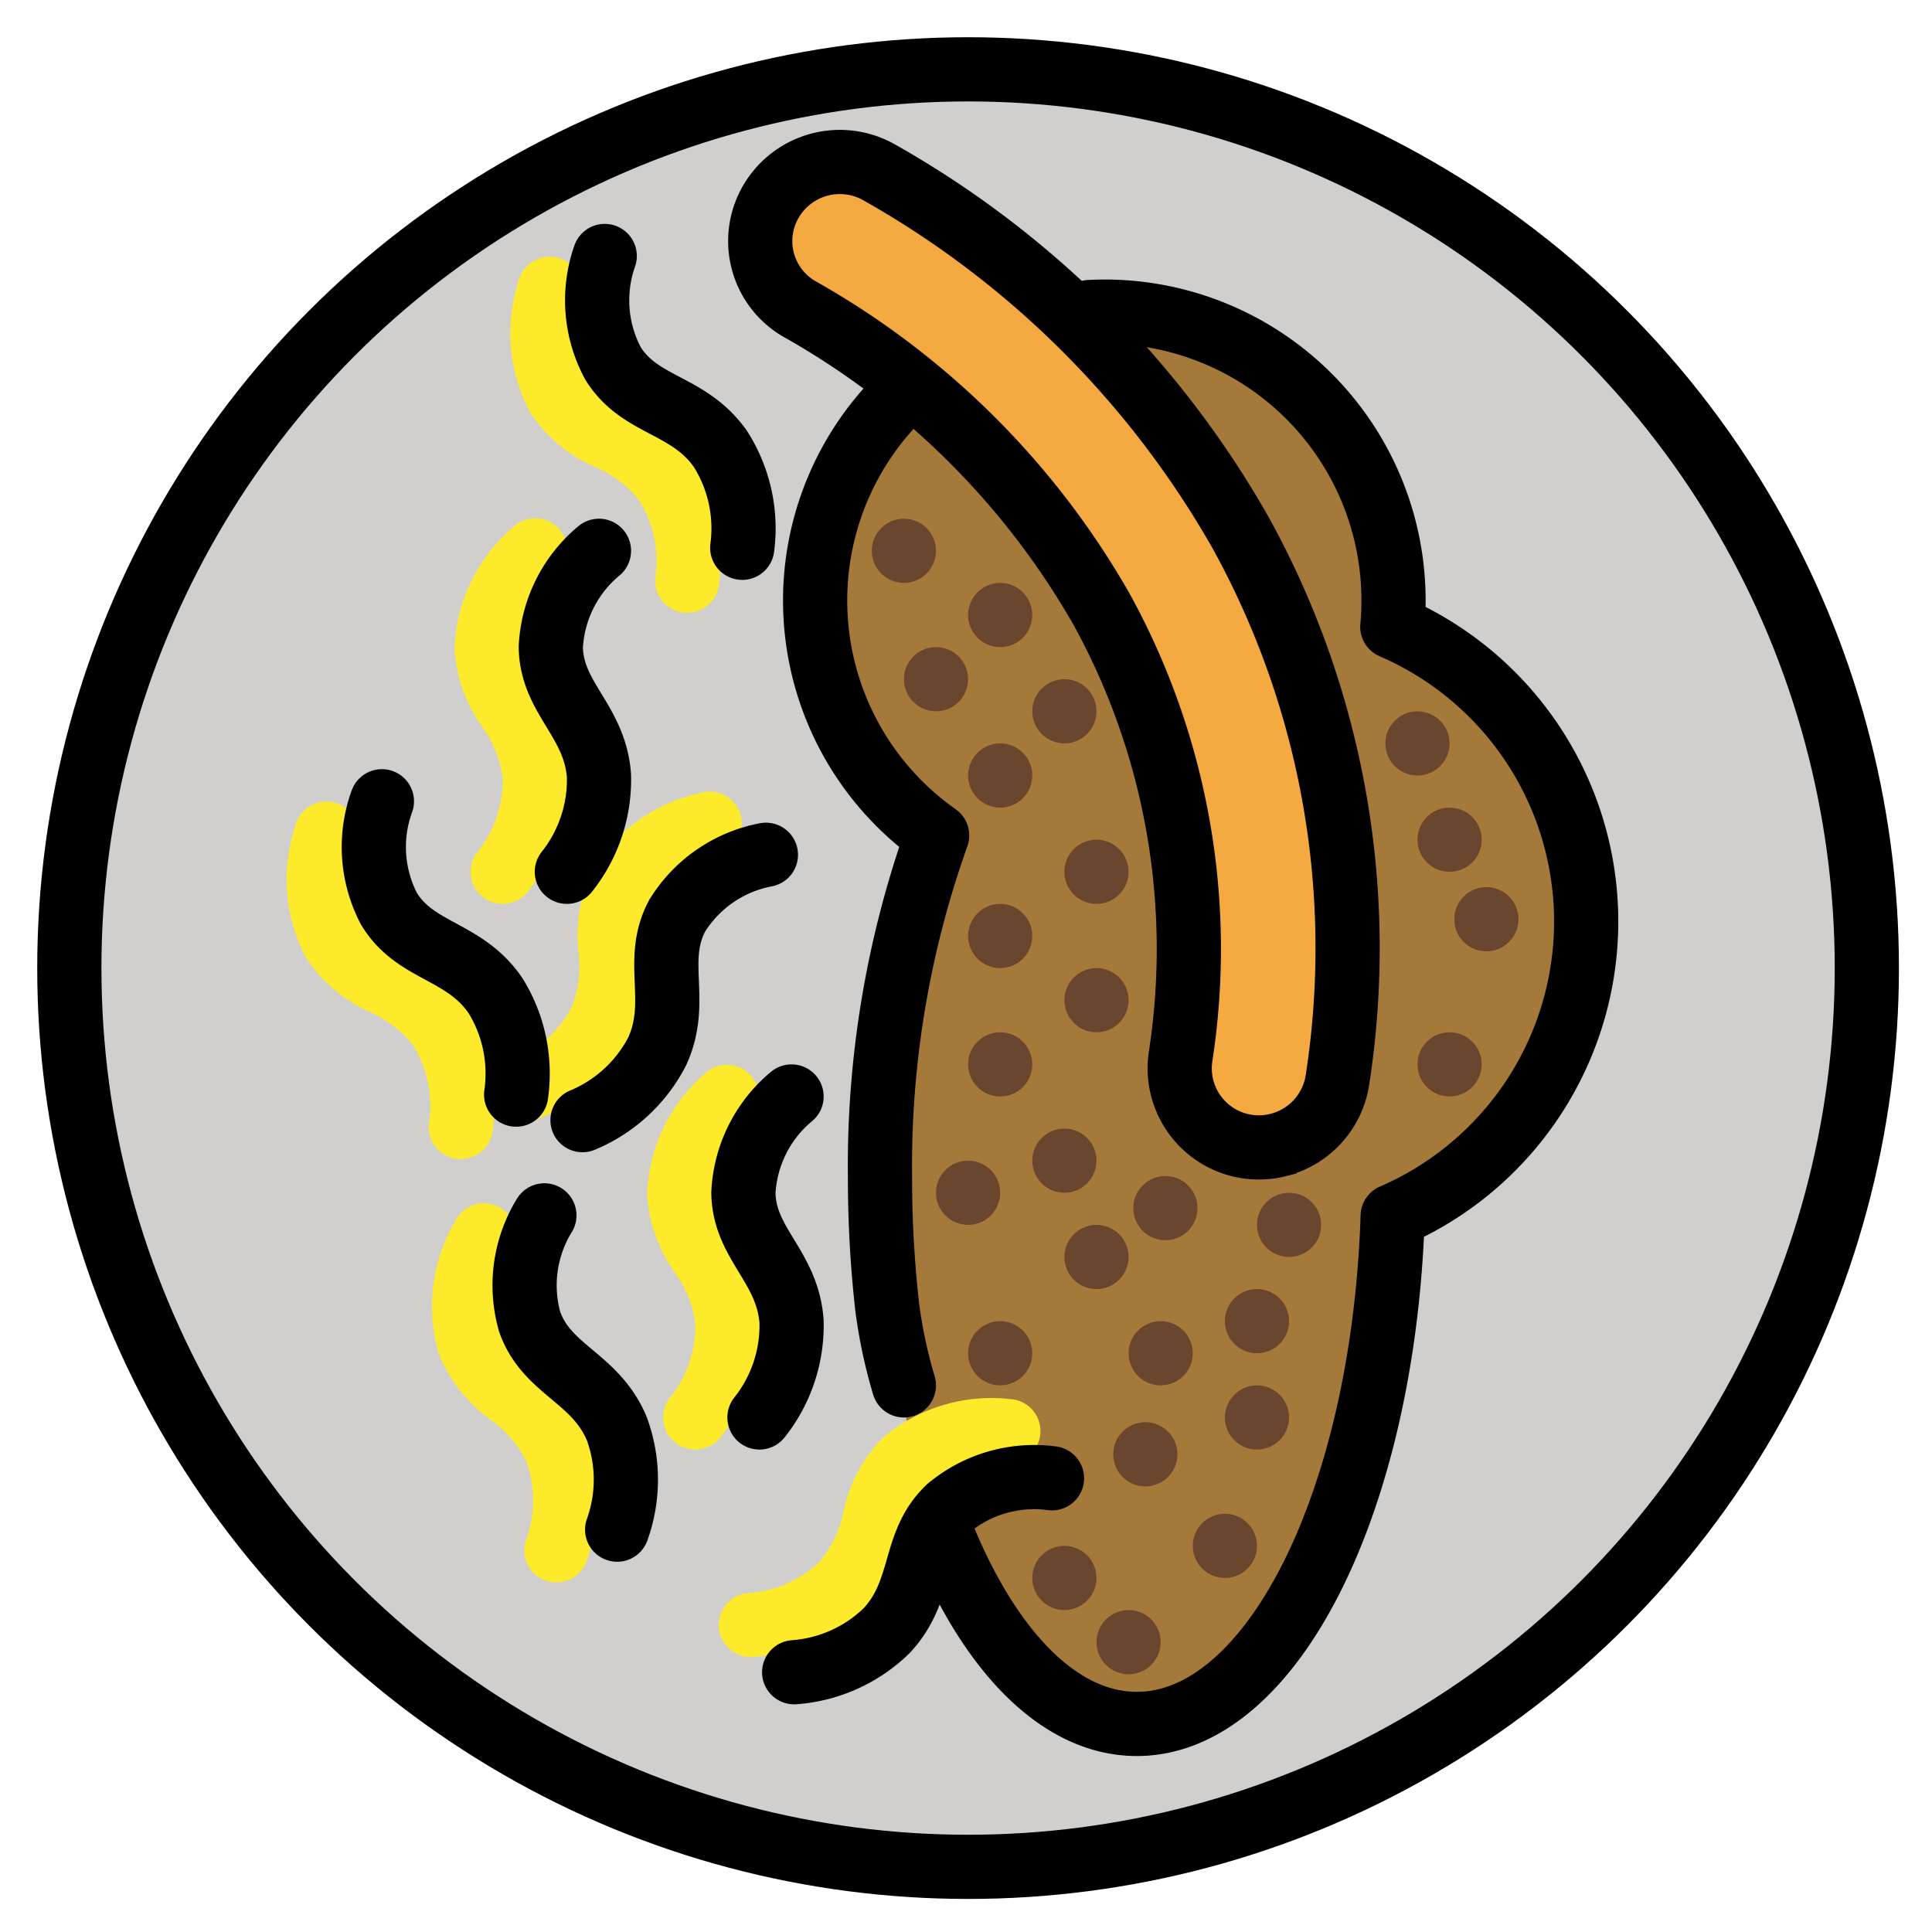 <svg xmlns="http://www.w3.org/2000/svg" role="img" viewBox="5.84 5.84 60.19 60.19"><title>E0C2.svg</title><circle cx="36" cy="36" r="28" fill="#d0cfce"/><path fill="#a57939" d="M55.256 34.547a10 10 0 0 0-6.039-9.181 9.026 9.026 0 1 0-14.181 6.501 30.603 30.603 0 0 0-1.78 10.68c0 9.389 3.582 17 8 17 4.231 0 7.687-6.986 7.972-15.824a9.999 9.999 0 0 0 6.028-9.176z"/><path fill="#fcea2b" d="M21.499 34a1 1 0 0 1-.809-1.587 3.571 3.571 0 0 0 .812-2.337 3.507 3.507 0 0 0-.64-1.592A4.647 4.647 0 0 1 20 26.016a5.222 5.222 0 0 1 1.792-3.722 1 1 0 1 1 1.416 1.412A3.365 3.365 0 0 0 22 25.984a2.839 2.839 0 0 0 .573 1.463 5.354 5.354 0 0 1 .924 2.476 5.49 5.49 0 0 1-1.188 3.664A1.001 1.001 0 0 1 21.499 34zm-1.304 7.95c-.033 0-.066-.002-.1-.005a1 1 0 0 1-.896-1.094 3.568 3.568 0 0 0-.477-2.427 3.494 3.494 0 0 0-1.357-1.052 4.662 4.662 0 0 1-1.99-1.696 5.228 5.228 0 0 1-.331-4.117 1 1 0 0 1 1.936.504 3.37 3.37 0 0 0 .106 2.578 2.835 2.835 0 0 0 1.232.973 5.351 5.351 0 0 1 2.048 1.672 5.487 5.487 0 0 1 .823 3.763 1 1 0 0 1-.994.901z"/><path fill="#fcea2b" d="M22.238 40.769a1 1 0 0 1-.425-1.905 3.563 3.563 0 0 0 1.84-1.651 3.477 3.477 0 0 0 .211-1.704 4.657 4.657 0 0 1 .439-2.578 5.233 5.233 0 0 1 3.369-2.39 1 1 0 0 1 .557 1.922 3.367 3.367 0 0 0-2.161 1.409 2.844 2.844 0 0 0-.205 1.557 5.341 5.341 0 0 1-.391 2.615 5.477 5.477 0 0 1-2.812 2.631.99.99 0 0 1-.423.095zM27.499 51a1 1 0 0 1-.809-1.587 3.571 3.571 0 0 0 .812-2.337 3.507 3.507 0 0 0-.64-1.592A4.647 4.647 0 0 1 26 43.016a5.222 5.222 0 0 1 1.792-3.722 1 1 0 0 1 1.416 1.412A3.365 3.365 0 0 0 28 42.984a2.839 2.839 0 0 0 .573 1.463 5.354 5.354 0 0 1 .924 2.476 5.49 5.49 0 0 1-1.188 3.664A1.001 1.001 0 0 1 27.499 51zm-4.326 4.138a1.016 1.016 0 0 1-.297-.045 1 1 0 0 1-.658-1.252 3.563 3.563 0 0 0 .018-2.473 3.488 3.488 0 0 0-1.117-1.301 4.653 4.653 0 0 1-1.611-2.062 5.228 5.228 0 0 1 .501-4.1 1 1 0 1 1 1.795.881 3.372 3.372 0 0 0-.412 2.546 2.837 2.837 0 0 0 1.014 1.202 5.345 5.345 0 0 1 1.67 2.047 5.484 5.484 0 0 1 .053 3.853 1 1 0 0 1-.955.703zm6.054 2.327a1 1 0 0 1-.114-1.993 3.559 3.559 0 0 0 2.268-.985 3.494 3.494 0 0 0 .736-1.549 4.639 4.639 0 0 1 1.232-2.308 5.231 5.231 0 0 1 3.95-1.204 1 1 0 0 1-.038 1.999c-.014 0-.027 0-.04-.001a3.344 3.344 0 0 0-2.494.655 2.83 2.83 0 0 0-.688 1.413 5.364 5.364 0 0 1-1.194 2.358 5.482 5.482 0 0 1-3.501 1.608.936.936 0 0 1-.116.006zM27.25 24.934c-.029 0-.06-.001-.089-.004a1 1 0 0 1-.908-1.084 3.554 3.554 0 0 0-.505-2.421 3.496 3.496 0 0 0-1.367-1.036 4.652 4.652 0 0 1-2.01-1.675 5.227 5.227 0 0 1-.377-4.112 1 1 0 1 1 1.941.482 3.366 3.366 0 0 0 .135 2.575 2.835 2.835 0 0 0 1.244.96 5.357 5.357 0 0 1 2.066 1.648 5.48 5.48 0 0 1 .865 3.754 1 1 0 0 1-.995.912z"/><path fill="#f4aa41" d="M45.677 41.508a2.465 2.465 0 0 1-3.06-2.731 21.96 21.96 0 0 0-2.458-13.956 24.883 24.883 0 0 0-9.406-9.351 2.442 2.442 0 0 1-.892-3.356 2.485 2.485 0 0 1 3.38-.898 29.771 29.771 0 0 1 11.254 11.228 26.799 26.799 0 0 1 3.013 17.037 2.475 2.475 0 0 1-1.83 2.026z"/><g fill="none" stroke="#000" stroke-width="2"><path stroke-linecap="round" stroke-linejoin="round" d="M35.088 53.375c1.467 3.77 3.686 6.173 6.168 6.173 4.231 0 7.687-6.986 7.972-15.824a9.998 9.998 0 0 0-.011-18.357 8.998 8.998 0 0 0-9.429-9.806m-5.896 2.623a8.949 8.949 0 0 0 1.144 13.684 30.603 30.603 0 0 0-1.78 10.68 35.54 35.54 0 0 0 .225 4.016A15.383 15.383 0 0 0 34 49m-9.5-26a4.159 4.159 0 0 0-1.5 3c.024 1.592 1.368 2.279 1.5 4a4.606 4.606 0 0 1-1 3m-5.762-2.197a4.158 4.158 0 0 0 .219 3.347c.824 1.362 2.331 1.277 3.313 2.697a4.605 4.605 0 0 1 .65 3.095m7.781-7.472a4.159 4.159 0 0 0-2.764 1.899c-.749 1.405.094 2.656-.623 4.226a4.606 4.606 0 0 1-2.327 2.142M30.5 40a4.159 4.159 0 0 0-1.5 3c.024 1.592 1.368 2.279 1.5 4a4.606 4.606 0 0 1-1 3m-6.7-6.296a4.159 4.159 0 0 0-.456 3.323c.535 1.5 2.027 1.718 2.706 3.306a4.605 4.605 0 0 1 .017 3.162"/><path stroke-linecap="round" stroke-linejoin="round" d="M38.614 51.895a4.158 4.158 0 0 0-3.223.93c-1.154 1.097-.749 2.55-1.925 3.814a4.606 4.606 0 0 1-2.884 1.298m-5.902-44.122a4.159 4.159 0 0 0 .256 3.344c.84 1.353 2.345 1.251 3.343 2.66a4.606 4.606 0 0 1 .685 3.087"/><path stroke-miterlimit="10" d="M45.677 41.508a2.465 2.465 0 0 1-3.06-2.731 21.96 21.96 0 0 0-2.458-13.956 24.883 24.883 0 0 0-9.406-9.351 2.442 2.442 0 0 1-.892-3.356 2.485 2.485 0 0 1 3.38-.898 29.771 29.771 0 0 1 11.254 11.228 26.799 26.799 0 0 1 3.013 17.037 2.475 2.475 0 0 1-1.83 2.026z"/><circle cx="36" cy="36" r="28" stroke-linecap="round" stroke-linejoin="round"/></g><g fill="#6a462f"><circle cx="37" cy="39" r="1"/><circle cx="39" cy="42" r="1"/><circle cx="40" cy="37" r="1"/><circle cx="37" cy="35" r="1"/><circle cx="51" cy="39" r="1"/><circle cx="46" cy="44" r="1"/><circle cx="42.147" cy="43.478" r="1"/><circle cx="52.147" cy="34.478" r="1"/><circle cx="51" cy="32" r="1"/><circle cx="50" cy="29" r="1"/><circle cx="40" cy="33" r="1"/><circle cx="37" cy="30" r="1"/><circle cx="39" cy="28" r="1"/><circle cx="37" cy="25" r="1"/><circle cx="35" cy="27" r="1"/><circle cx="34" cy="23" r="1"/><circle cx="44" cy="54" r="1"/><circle cx="45" cy="50" r="1"/><circle cx="41" cy="57" r="1"/><circle cx="37" cy="48" r="1"/><circle cx="41.522" cy="51.147" r="1"/><circle cx="39" cy="55" r="1"/><circle cx="42" cy="48" r="1"/><circle cx="45" cy="47" r="1"/><circle cx="36" cy="43" r="1"/><circle cx="40" cy="45" r="1"/></g></svg>